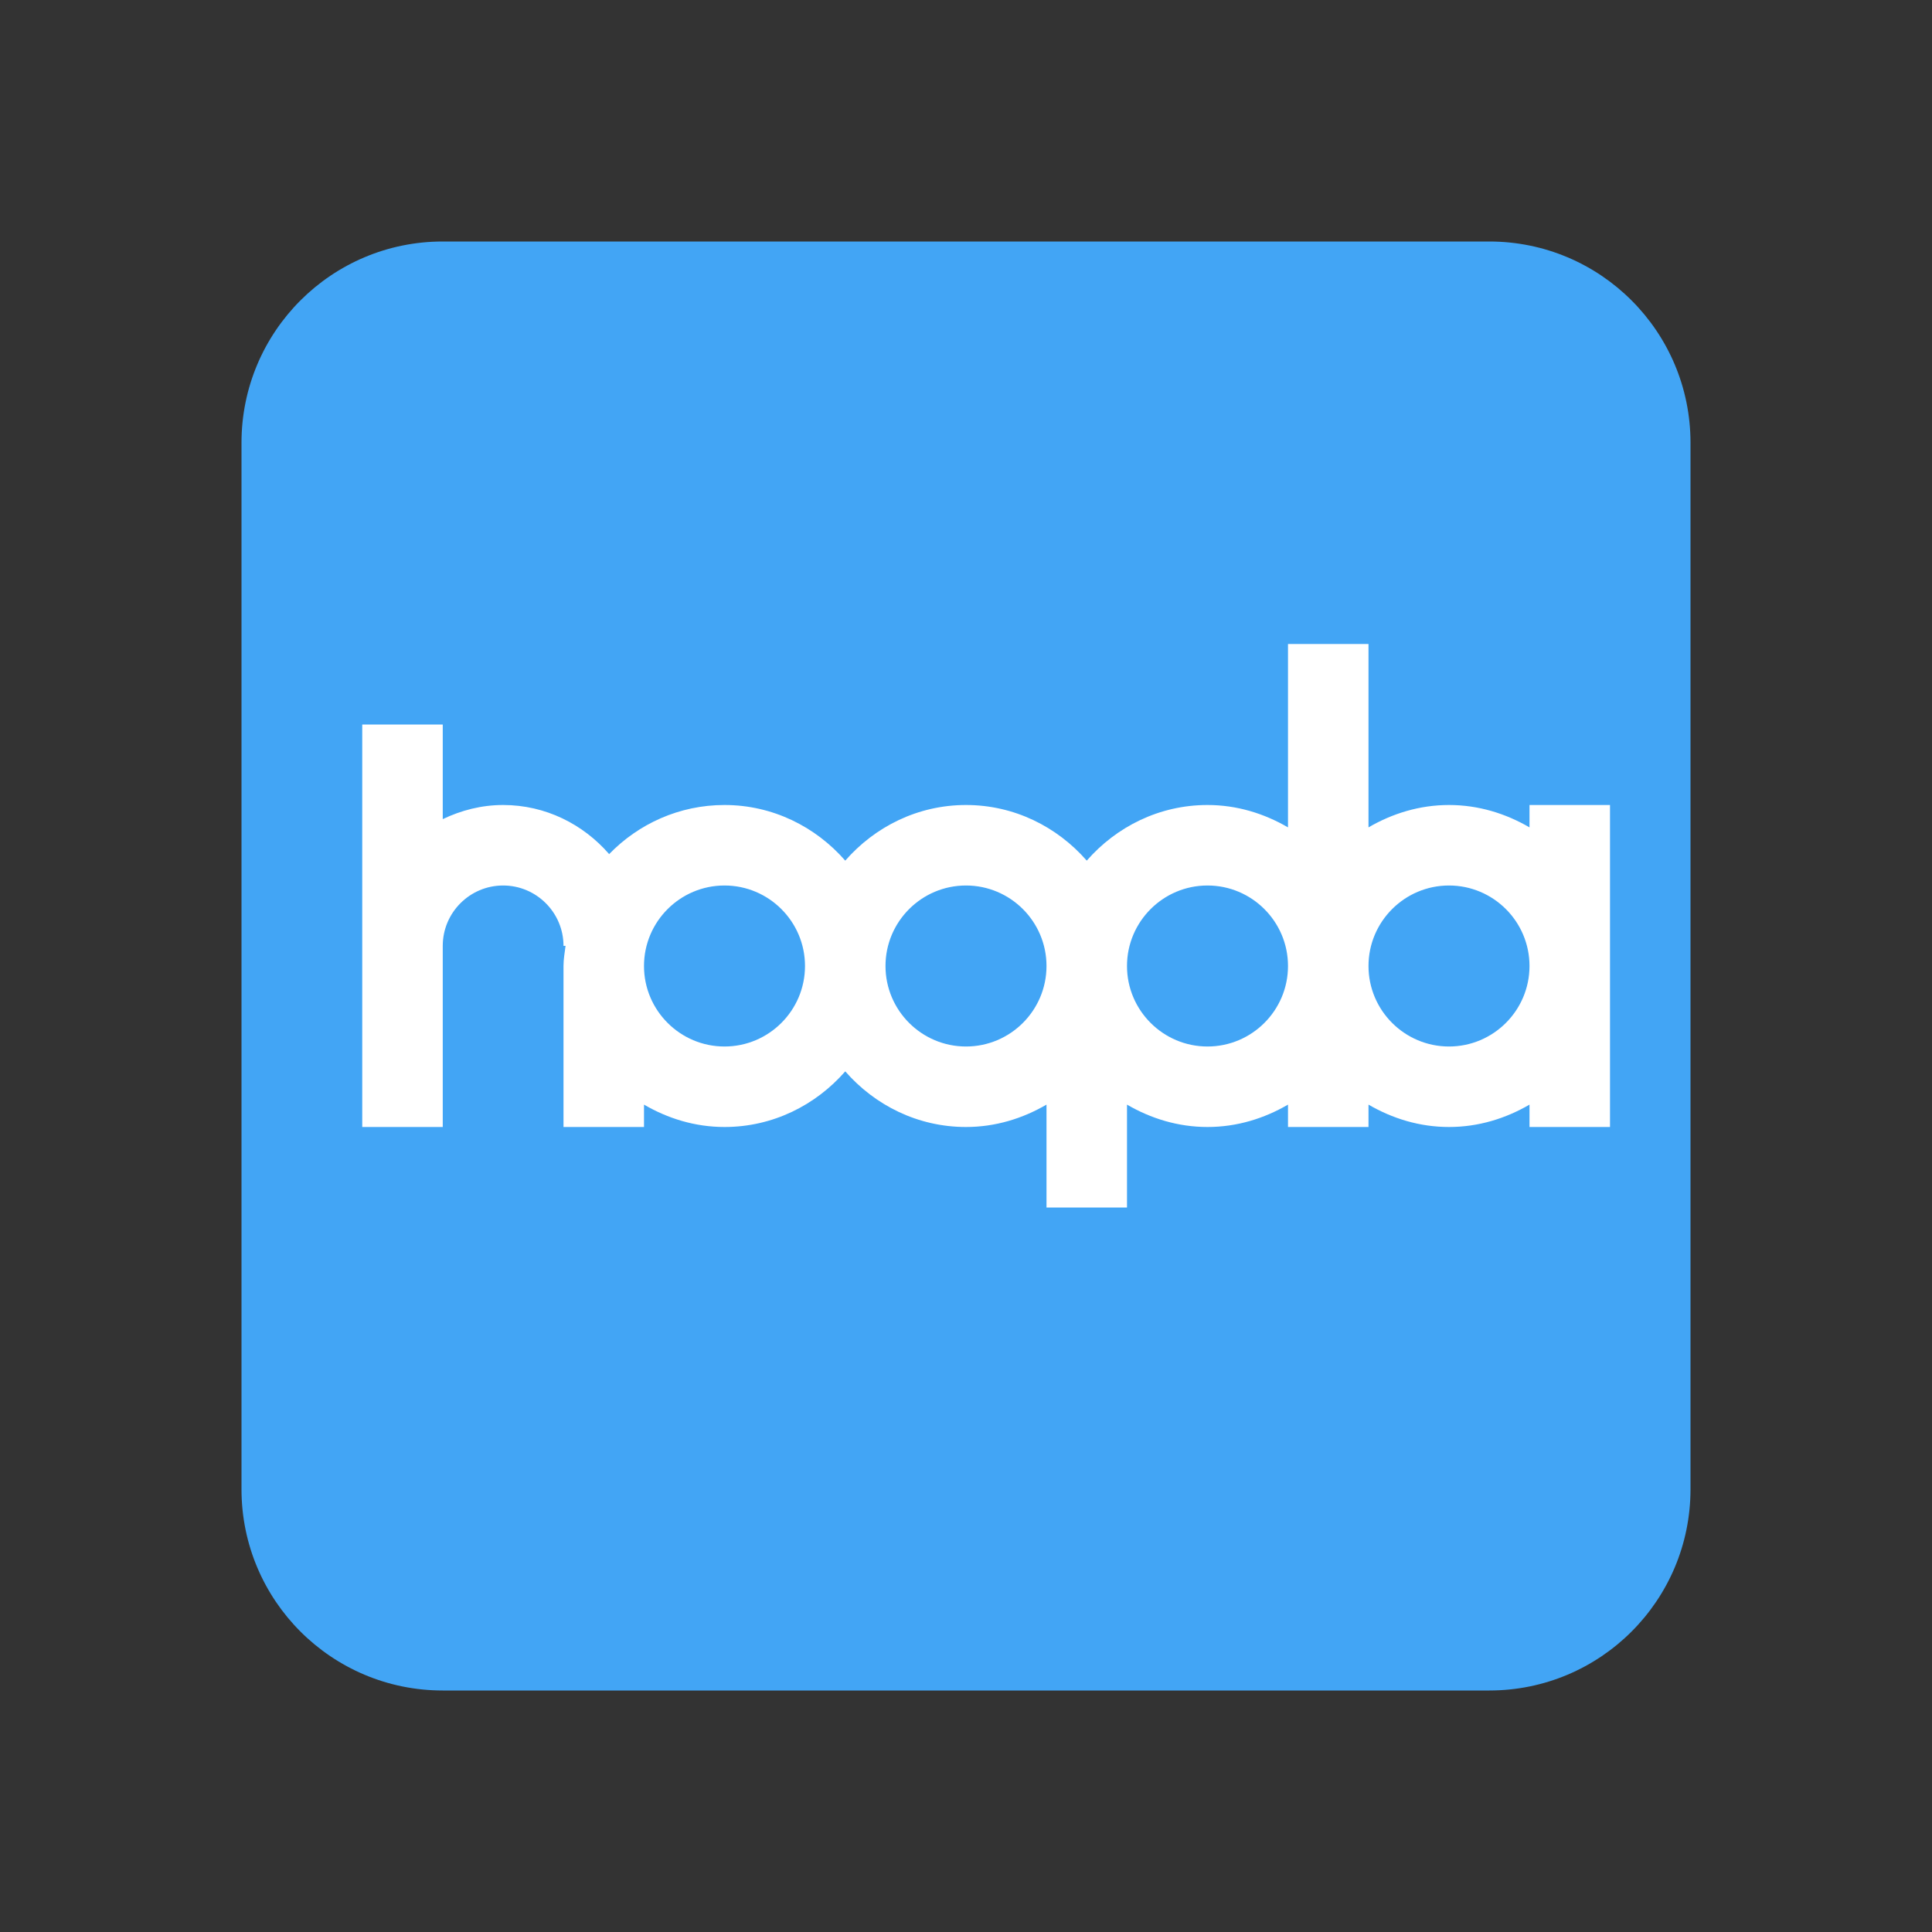 <svg xmlns="http://www.w3.org/2000/svg"  viewBox="0 0 48 48" width="1600px" height="1600px" baseProfile="basic"><rect x="0" y="0" width="48" height="48" fill="#333333" stroke="none"/><path fill="#42a5f5" d="M42,37c0,2.762-2.238,5-5,5H11c-2.761,0-5-2.238-5-5V11c0-2.762,2.239-5,5-5h26c2.762,0,5,2.238,5,5	V37z"/><path fill="#fff" d="M38,20v0.556C37.409,20.212,36.732,20,36,20s-1.409,0.212-2,0.556V16h-2v4.556	C31.409,20.212,30.732,20,30,20c-1.2,0-2.266,0.542-3,1.382C26.266,20.542,25.2,20,24,20s-2.266,0.542-3,1.382	C20.266,20.542,19.2,20,18,20c-1.125,0-2.139,0.47-2.866,1.22C14.491,20.479,13.555,20,12.5,20c-0.539,0-1.044,0.133-1.5,0.351V18H9	v10h2v-4.5c0-0.827,0.673-1.5,1.5-1.5s1.5,0.673,1.5,1.5h0.051C14.03,23.666,14,23.829,14,24v4h2v-0.556	C16.591,27.788,17.268,28,18,28c1.2,0,2.266-0.542,3-1.382C21.734,27.458,22.8,28,24,28c0.732,0,1.409-0.212,2-0.556V30h2v-2.556	C28.591,27.788,29.268,28,30,28s1.409-0.212,2-0.556V28h2v-0.556C34.591,27.788,35.268,28,36,28s1.409-0.212,2-0.556V28h2v-8H38z M18,26c-1.103,0-2-0.897-2-2s0.897-2,2-2s2,0.897,2,2S19.103,26,18,26z M24,26c-1.103,0-2-0.897-2-2s0.897-2,2-2s2,0.897,2,2	S25.103,26,24,26z M30,26c-1.103,0-2-0.897-2-2s0.897-2,2-2s2,0.897,2,2S31.103,26,30,26z M36,26c-1.103,0-2-0.897-2-2s0.897-2,2-2	s2,0.897,2,2S37.103,26,36,26z"/></svg>